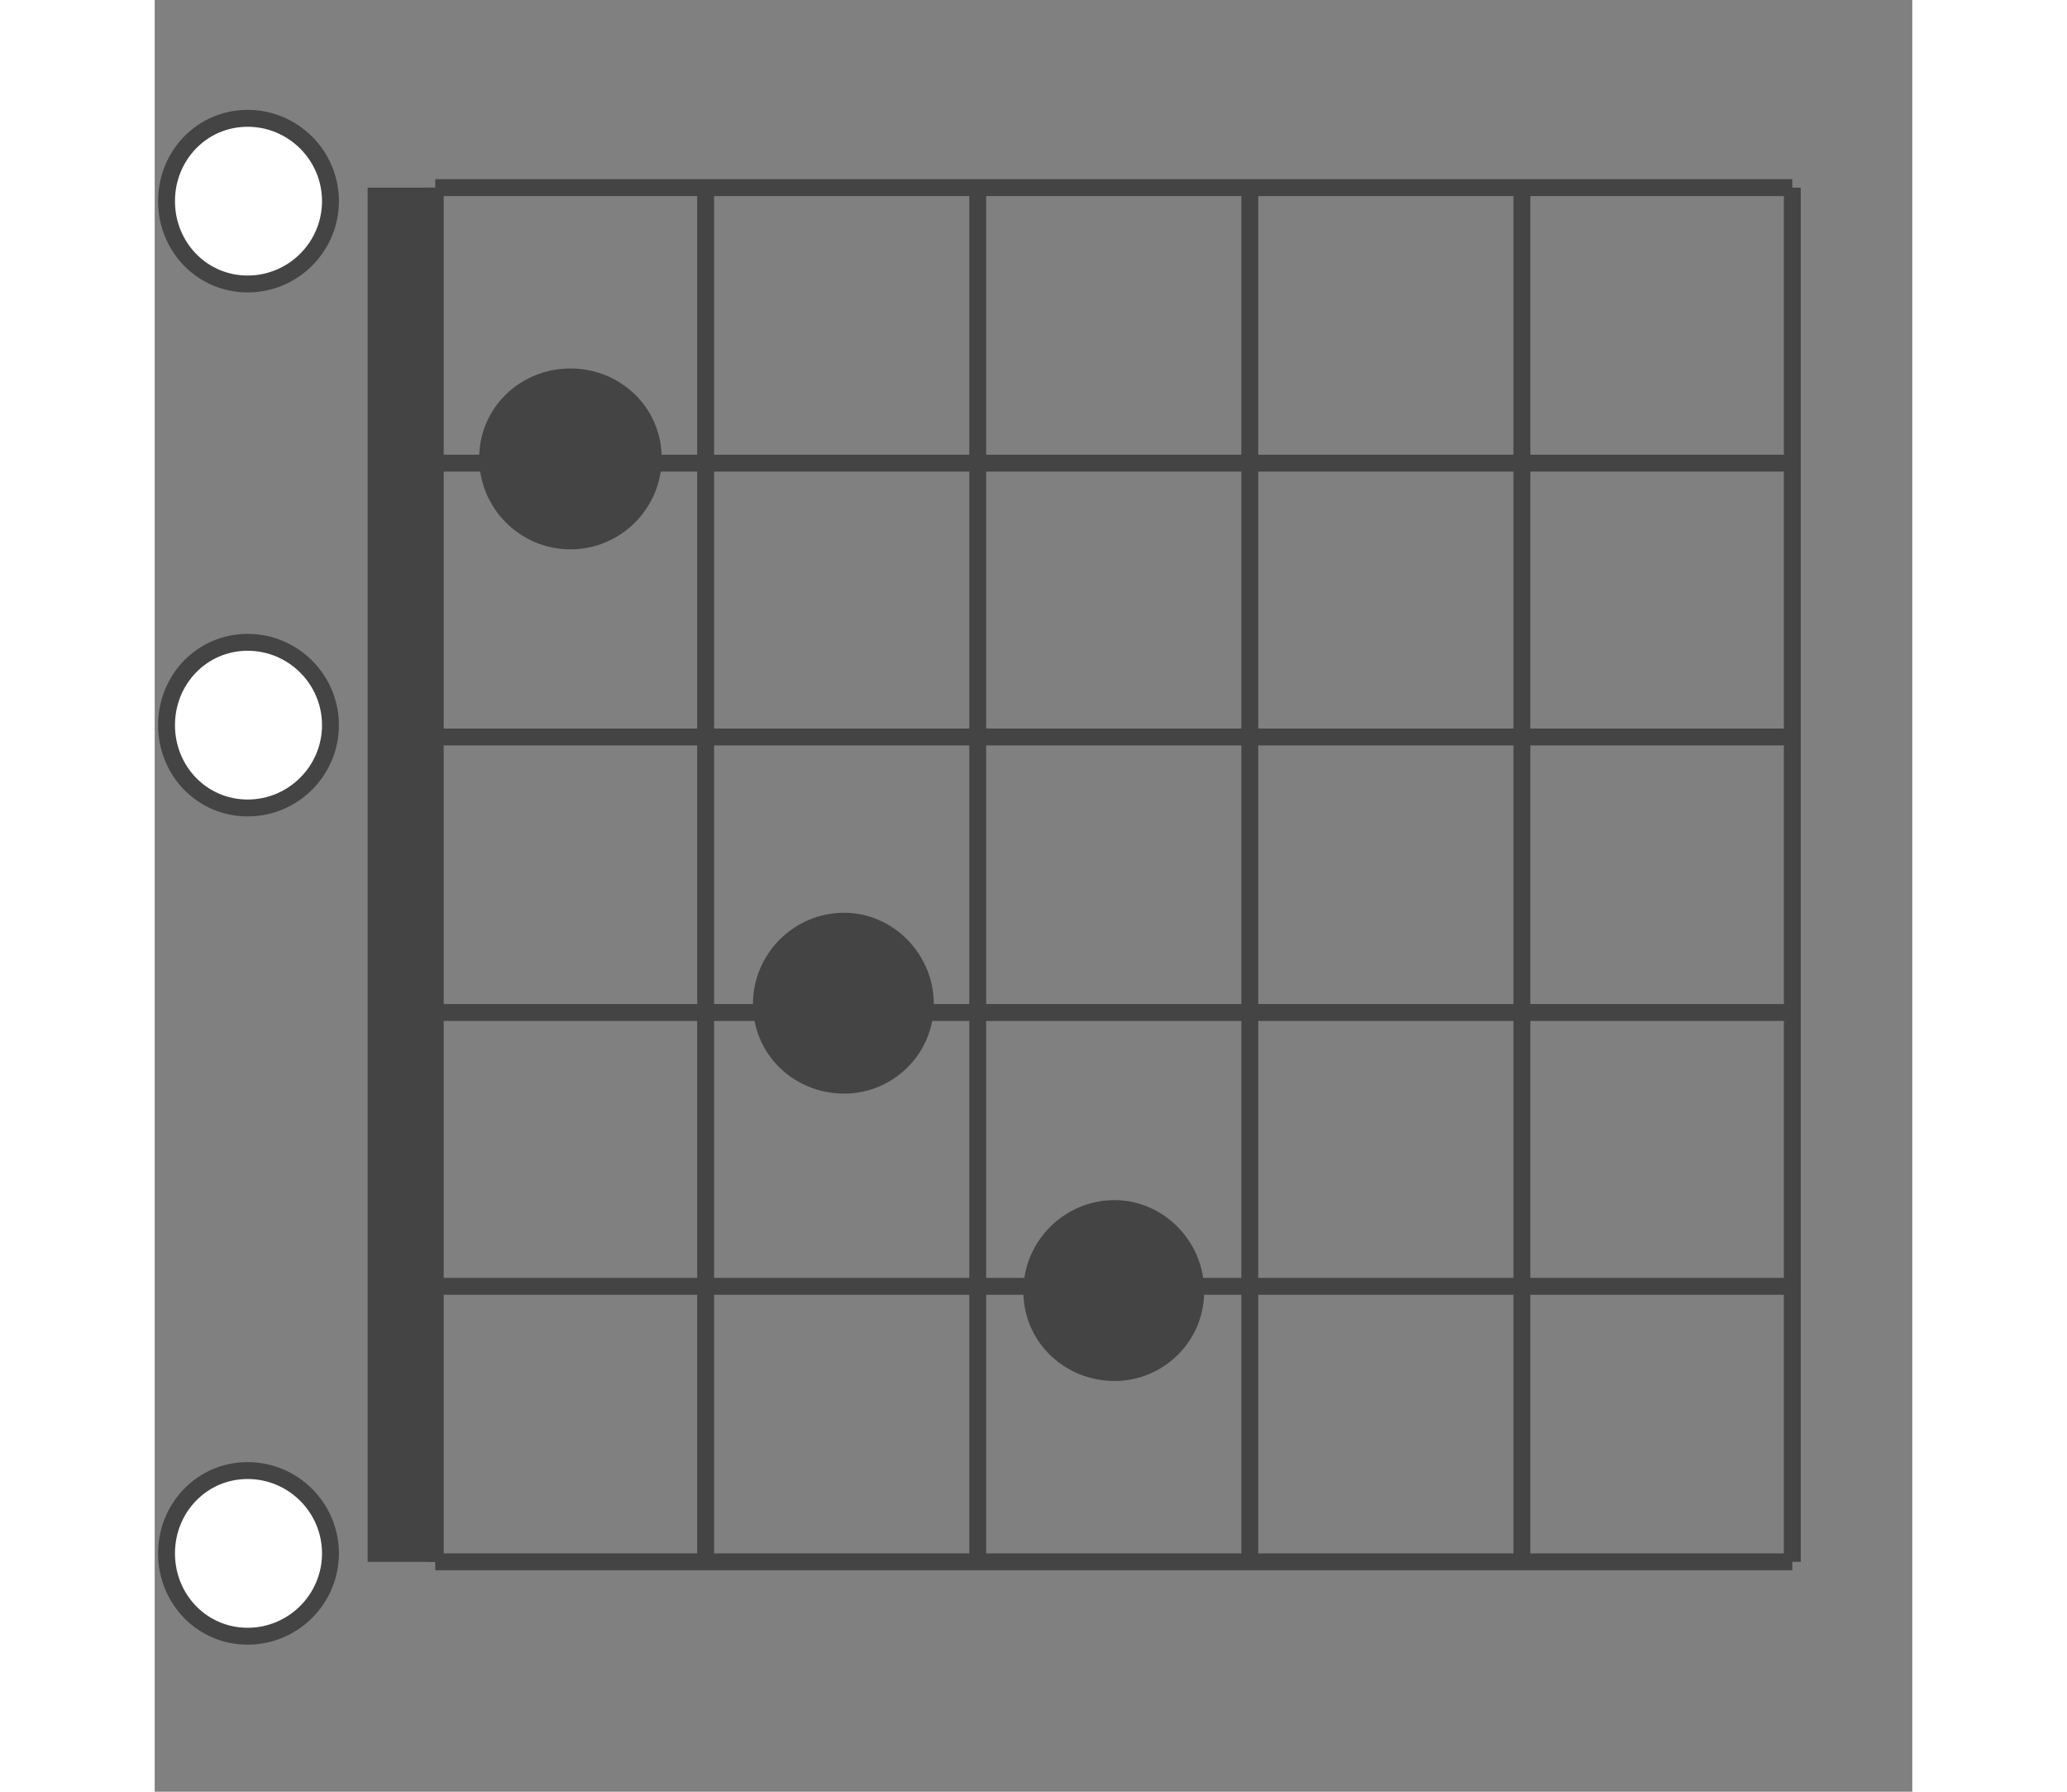 <svg xmlns="http://www.w3.org/2000/svg" version="1.2" viewBox="12.0 20.0 104.0 106.0" width="150.0" height="130.0">
  <rect x="12.0" y="20.0" width="104.0" height="106.0" fill="#808080" stroke="none"/>
  <g transform="rotate(-90, 65.0, 75.0)">
    <style>.a{fill:#444}.b{stroke:#444}.c{fill:#444;stroke:#444}.d{fill:#fff;stroke:#444}</style>
    <path class="a" d="m27.6 34.6h81.3v4h-81.3z"/>
    <path class="b" d="m27.6 38.6v80.3"/>
    <path class="b" d="m43.9 38.6v80.3"/>
    <path class="b" d="m60.1 38.6v80.3"/>
    <path class="b" d="m76.4 38.6v80.3"/>
    <path class="b" d="m92.6 38.6v80.3"/>
    <path class="b" d="m108.9 38.6v80.3"/>
    <path class="b" d="m27.6 38.6h81.3"/>
    <path class="b" d="m27.6 54.6h81.3"/>
    <path class="b" d="m27.6 70.7h81.3"/>
    <path class="b" d="m27.6 86.8h81.3"/>
    <path class="b" d="m27.6 102.9h81.3"/>
    <path class="b" d="m27.6 118.9h81.3"/>
    <path class="c" d="m92.9 51.5c-2.7 0-4.9-2.2-4.9-4.9 0-2.7 2.2-4.9 4.9-4.9 2.7 0 4.8 2.2 4.8 4.9 0 2.7-2.1 4.9-4.8 4.9z"/>
    <path class="c" d="m60.6 67.6c-2.7 0-4.8-2.2-4.8-4.8 0-2.7 2.1-4.9 4.8-4.9 2.7 0 4.9 2.2 4.9 4.9 0 2.6-2.2 4.8-4.9 4.8z"/>
    <path class="c" d="m43.6 83.6c-2.7 0-4.8-2.2-4.8-4.8 0-2.7 2.1-4.9 4.8-4.9 2.7 0 4.9 2.2 4.9 4.9 0 2.6-2.2 4.8-4.9 4.8z"/>
    <path class="d" d="m28.1 32.4c-2.7 0-4.9-2.2-4.9-4.9 0-2.7 2.2-4.8 4.9-4.8 2.7 0 4.9 2.1 4.9 4.8 0 2.7-2.2 4.9-4.9 4.9z"/>
    <path class="d" d="m77.1 32.4c-2.7 0-4.9-2.2-4.9-4.9 0-2.7 2.2-4.8 4.9-4.8 2.7 0 4.9 2.1 4.9 4.8 0 2.7-2.2 4.9-4.9 4.9z"/>
    <path class="d" d="m108.1 32.4c-2.7 0-4.9-2.2-4.9-4.9 0-2.7 2.2-4.8 4.9-4.8 2.7 0 4.9 2.1 4.9 4.8 0 2.7-2.2 4.9-4.9 4.9z"/>
  </g>
</svg>
